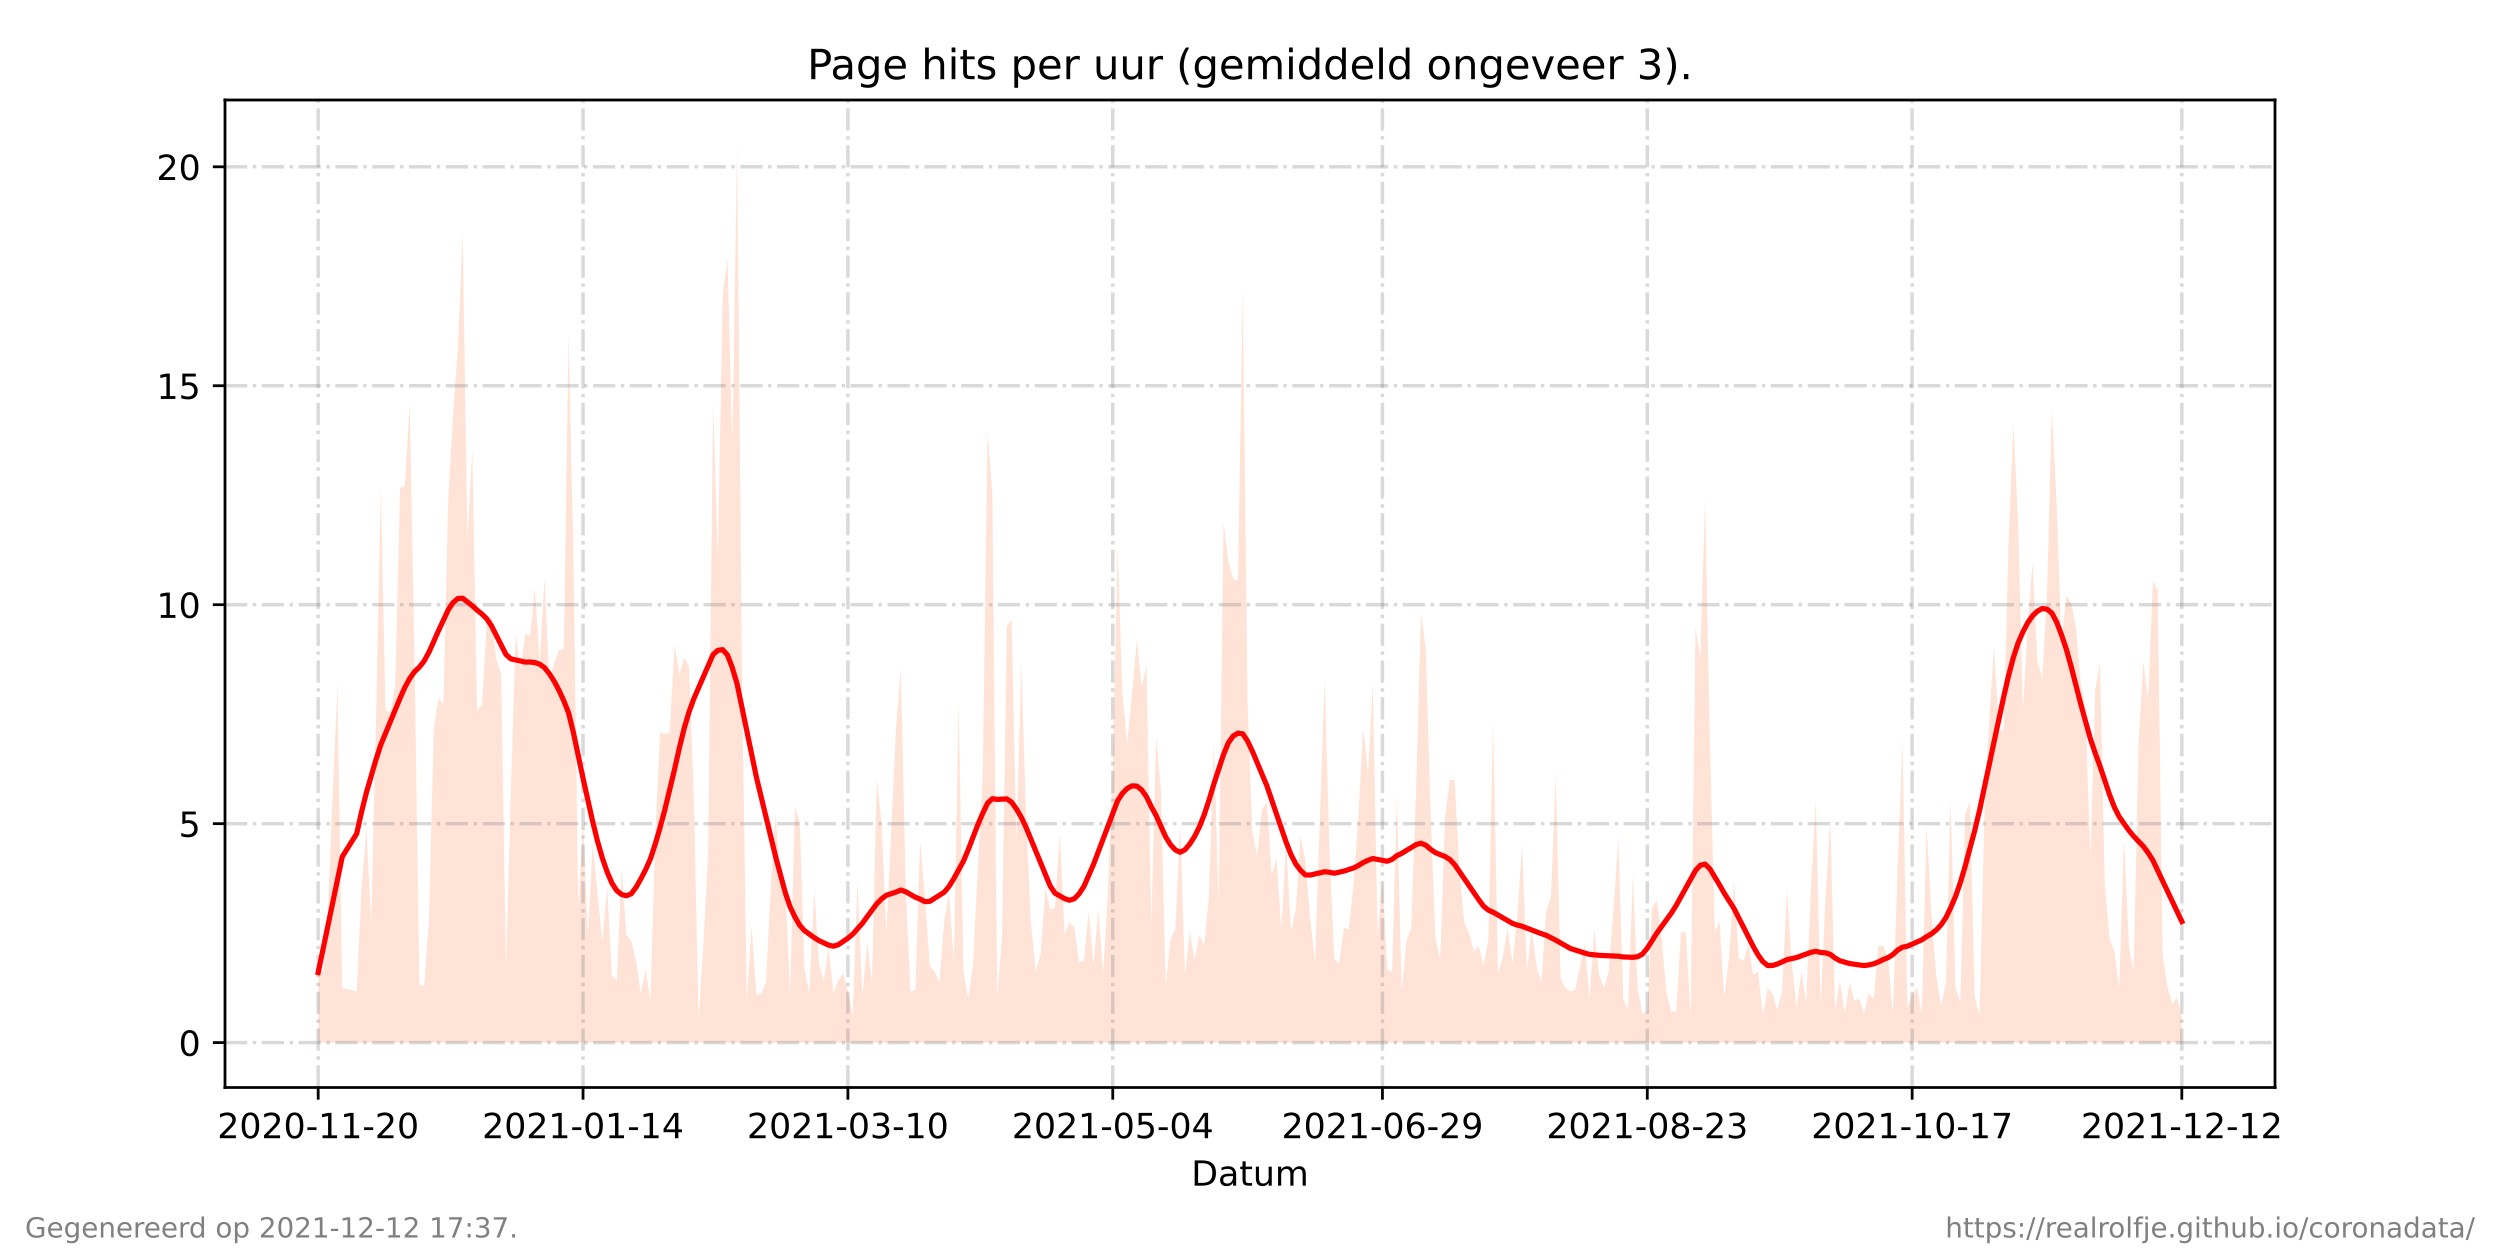 <?xml version="1.0" encoding="utf-8" standalone="no"?>
<!DOCTYPE svg PUBLIC "-//W3C//DTD SVG 1.1//EN"
  "http://www.w3.org/Graphics/SVG/1.1/DTD/svg11.dtd">
<!-- Created with matplotlib (https://matplotlib.org/) -->
<svg height="360pt" version="1.1" viewBox="0 0 720 360" width="720pt" xmlns="http://www.w3.org/2000/svg" xmlns:xlink="http://www.w3.org/1999/xlink">
 <defs>
  <style type="text/css">*{stroke-linecap:butt;stroke-linejoin:round;}</style>
 </defs>
 <g id="figure_1">
  <g id="patch_1">
   <path d="M 0 360 
L 720 360 
L 720 0 
L 0 0 
z
" style="fill:#ffffff;"/>
  </g>
  <g id="axes_1">
   <g id="patch_2">
    <path d="M 64.8 313.2 
L 655.2 313.2 
L 655.2 28.8 
L 64.8 28.8 
z
" style="fill:#ffffff;"/>
   </g>
   <g id="PolyCollection_1">
    <path clip-path="url(#p8134509cdd)" d="M 91.636 300.273 
L 91.636 300.273 
L 93.023 300.273 
L 94.41 300.273 
L 95.797 300.273 
L 97.184 300.273 
L 98.571 300.273 
L 102.732 300.273 
L 104.118 300.273 
L 105.505 300.273 
L 106.892 300.273 
L 108.279 300.273 
L 109.666 300.273 
L 111.053 300.273 
L 112.44 300.273 
L 113.827 300.273 
L 115.214 300.273 
L 116.6 300.273 
L 117.987 300.273 
L 119.374 300.273 
L 120.761 300.273 
L 122.148 300.273 
L 123.535 300.273 
L 124.922 300.273 
L 126.309 300.273 
L 127.696 300.273 
L 129.082 300.273 
L 130.469 300.273 
L 131.856 300.273 
L 133.243 300.273 
L 134.63 300.273 
L 136.017 300.273 
L 137.404 300.273 
L 138.791 300.273 
L 140.178 300.273 
L 141.564 300.273 
L 142.951 300.273 
L 144.338 300.273 
L 145.725 300.273 
L 147.112 300.273 
L 148.499 300.273 
L 149.886 300.273 
L 151.273 300.273 
L 152.66 300.273 
L 154.047 300.273 
L 155.433 300.273 
L 156.82 300.273 
L 158.207 300.273 
L 159.594 300.273 
L 160.981 300.273 
L 162.368 300.273 
L 163.755 300.273 
L 165.142 300.273 
L 166.529 300.273 
L 167.915 300.273 
L 169.302 300.273 
L 170.689 300.273 
L 172.076 300.273 
L 173.463 300.273 
L 174.85 300.273 
L 176.237 300.273 
L 177.624 300.273 
L 179.011 300.273 
L 180.397 300.273 
L 181.784 300.273 
L 183.171 300.273 
L 184.558 300.273 
L 185.945 300.273 
L 187.332 300.273 
L 188.719 300.273 
L 190.106 300.273 
L 191.493 300.273 
L 192.879 300.273 
L 194.266 300.273 
L 195.653 300.273 
L 197.04 300.273 
L 198.427 300.273 
L 199.814 300.273 
L 201.201 300.273 
L 202.588 300.273 
L 203.975 300.273 
L 205.362 300.273 
L 206.748 300.273 
L 208.135 300.273 
L 209.522 300.273 
L 210.909 300.273 
L 212.296 300.273 
L 213.683 300.273 
L 215.07 300.273 
L 216.457 300.273 
L 217.844 300.273 
L 219.23 300.273 
L 220.617 300.273 
L 222.004 300.273 
L 223.391 300.273 
L 224.778 300.273 
L 226.165 300.273 
L 227.552 300.273 
L 228.939 300.273 
L 230.326 300.273 
L 231.712 300.273 
L 233.099 300.273 
L 234.486 300.273 
L 235.873 300.273 
L 237.26 300.273 
L 238.647 300.273 
L 240.034 300.273 
L 241.421 300.273 
L 242.808 300.273 
L 244.195 300.273 
L 245.581 300.273 
L 246.968 300.273 
L 248.355 300.273 
L 249.742 300.273 
L 251.129 300.273 
L 252.516 300.273 
L 253.903 300.273 
L 255.29 300.273 
L 258.063 300.273 
L 259.45 300.273 
L 260.837 300.273 
L 262.224 300.273 
L 263.611 300.273 
L 264.998 300.273 
L 266.385 300.273 
L 267.772 300.273 
L 269.159 300.273 
L 270.545 300.273 
L 271.932 300.273 
L 273.319 300.273 
L 274.706 300.273 
L 276.093 300.273 
L 277.48 300.273 
L 278.867 300.273 
L 280.254 300.273 
L 281.641 300.273 
L 283.027 300.273 
L 284.414 300.273 
L 285.801 300.273 
L 287.188 300.273 
L 288.575 300.273 
L 289.962 300.273 
L 291.349 300.273 
L 292.736 300.273 
L 294.123 300.273 
L 295.51 300.273 
L 296.896 300.273 
L 298.283 300.273 
L 299.67 300.273 
L 301.057 300.273 
L 302.444 300.273 
L 303.831 300.273 
L 305.218 300.273 
L 306.605 300.273 
L 307.992 300.273 
L 309.378 300.273 
L 310.765 300.273 
L 312.152 300.273 
L 313.539 300.273 
L 314.926 300.273 
L 316.313 300.273 
L 317.7 300.273 
L 319.087 300.273 
L 320.474 300.273 
L 321.86 300.273 
L 323.247 300.273 
L 324.634 300.273 
L 326.021 300.273 
L 327.408 300.273 
L 328.795 300.273 
L 330.182 300.273 
L 331.569 300.273 
L 332.956 300.273 
L 334.342 300.273 
L 335.729 300.273 
L 337.116 300.273 
L 338.503 300.273 
L 339.89 300.273 
L 341.277 300.273 
L 342.664 300.273 
L 344.051 300.273 
L 345.438 300.273 
L 346.825 300.273 
L 348.211 300.273 
L 349.598 300.273 
L 350.985 300.273 
L 352.372 300.273 
L 353.759 300.273 
L 355.146 300.273 
L 356.533 300.273 
L 357.92 300.273 
L 359.307 300.273 
L 360.693 300.273 
L 362.08 300.273 
L 363.467 300.273 
L 364.854 300.273 
L 366.241 300.273 
L 367.628 300.273 
L 369.015 300.273 
L 370.402 300.273 
L 371.789 300.273 
L 373.175 300.273 
L 374.562 300.273 
L 375.949 300.273 
L 377.336 300.273 
L 378.723 300.273 
L 381.497 300.273 
L 382.884 300.273 
L 384.271 300.273 
L 385.658 300.273 
L 387.044 300.273 
L 388.431 300.273 
L 389.818 300.273 
L 391.205 300.273 
L 392.592 300.273 
L 393.979 300.273 
L 395.366 300.273 
L 396.753 300.273 
L 398.14 300.273 
L 399.526 300.273 
L 400.913 300.273 
L 402.3 300.273 
L 403.687 300.273 
L 405.074 300.273 
L 406.461 300.273 
L 407.848 300.273 
L 409.235 300.273 
L 410.622 300.273 
L 412.008 300.273 
L 413.395 300.273 
L 414.782 300.273 
L 416.169 300.273 
L 417.556 300.273 
L 418.943 300.273 
L 420.33 300.273 
L 421.717 300.273 
L 423.104 300.273 
L 424.49 300.273 
L 425.877 300.273 
L 427.264 300.273 
L 428.651 300.273 
L 430.038 300.273 
L 431.425 300.273 
L 432.812 300.273 
L 434.199 300.273 
L 435.586 300.273 
L 436.973 300.273 
L 438.359 300.273 
L 439.746 300.273 
L 441.133 300.273 
L 442.52 300.273 
L 443.907 300.273 
L 445.294 300.273 
L 446.681 300.273 
L 448.068 300.273 
L 449.455 300.273 
L 450.841 300.273 
L 452.228 300.273 
L 453.615 300.273 
L 455.002 300.273 
L 456.389 300.273 
L 457.776 300.273 
L 459.163 300.273 
L 460.55 300.273 
L 461.937 300.273 
L 463.323 300.273 
L 464.71 300.273 
L 466.097 300.273 
L 467.484 300.273 
L 468.871 300.273 
L 470.258 300.273 
L 471.645 300.273 
L 473.032 300.273 
L 474.419 300.273 
L 475.805 300.273 
L 477.192 300.273 
L 478.579 300.273 
L 479.966 300.273 
L 481.353 300.273 
L 482.74 300.273 
L 484.127 300.273 
L 485.514 300.273 
L 486.901 300.273 
L 488.288 300.273 
L 489.674 300.273 
L 491.061 300.273 
L 492.448 300.273 
L 493.835 300.273 
L 495.222 300.273 
L 496.609 300.273 
L 497.996 300.273 
L 499.383 300.273 
L 500.77 300.273 
L 502.156 300.273 
L 503.543 300.273 
L 504.93 300.273 
L 506.317 300.273 
L 507.704 300.273 
L 509.091 300.273 
L 510.478 300.273 
L 511.865 300.273 
L 513.252 300.273 
L 514.638 300.273 
L 516.025 300.273 
L 517.412 300.273 
L 518.799 300.273 
L 520.186 300.273 
L 521.573 300.273 
L 522.96 300.273 
L 524.347 300.273 
L 525.734 300.273 
L 527.121 300.273 
L 528.507 300.273 
L 529.894 300.273 
L 531.281 300.273 
L 532.668 300.273 
L 534.055 300.273 
L 535.442 300.273 
L 536.829 300.273 
L 538.216 300.273 
L 539.603 300.273 
L 540.989 300.273 
L 542.376 300.273 
L 543.763 300.273 
L 545.15 300.273 
L 546.537 300.273 
L 547.924 300.273 
L 549.311 300.273 
L 550.698 300.273 
L 552.085 300.273 
L 553.471 300.273 
L 554.858 300.273 
L 556.245 300.273 
L 557.632 300.273 
L 559.019 300.273 
L 560.406 300.273 
L 561.793 300.273 
L 563.18 300.273 
L 564.567 300.273 
L 565.953 300.273 
L 567.34 300.273 
L 568.727 300.273 
L 570.114 300.273 
L 571.501 300.273 
L 572.888 300.273 
L 574.275 300.273 
L 575.662 300.273 
L 577.049 300.273 
L 578.436 300.273 
L 579.822 300.273 
L 581.209 300.273 
L 582.596 300.273 
L 583.983 300.273 
L 585.37 300.273 
L 586.757 300.273 
L 588.144 300.273 
L 589.531 300.273 
L 590.918 300.273 
L 592.304 300.273 
L 593.691 300.273 
L 595.078 300.273 
L 596.465 300.273 
L 597.852 300.273 
L 599.239 300.273 
L 600.626 300.273 
L 602.013 300.273 
L 603.4 300.273 
L 604.786 300.273 
L 606.173 300.273 
L 607.56 300.273 
L 608.947 300.273 
L 610.334 300.273 
L 611.721 300.273 
L 613.108 300.273 
L 614.495 300.273 
L 615.882 300.273 
L 617.268 300.273 
L 618.655 300.273 
L 620.042 300.273 
L 621.429 300.273 
L 622.816 300.273 
L 624.203 300.273 
L 625.59 300.273 
L 626.977 300.273 
L 628.364 300.273 
L 628.364 300.273 
L 628.364 292.916 
L 626.977 287.135 
L 625.59 289.237 
L 624.203 283.982 
L 622.816 274.523 
L 621.429 169.949 
L 620.042 167.322 
L 618.655 201.479 
L 617.268 190.443 
L 615.882 214.616 
L 614.495 279.778 
L 613.108 272.421 
L 611.721 241.417 
L 610.334 284.508 
L 608.947 273.998 
L 607.56 270.319 
L 606.173 254.554 
L 604.786 190.969 
L 603.4 198.851 
L 602.013 247.197 
L 600.626 204.632 
L 599.239 196.749 
L 597.852 180.459 
L 596.465 173.627 
L 595.078 171.525 
L 593.691 185.714 
L 592.304 144.725 
L 590.918 117.925 
L 589.531 171.525 
L 588.144 195.173 
L 586.757 190.443 
L 585.37 162.067 
L 583.983 179.933 
L 582.596 204.632 
L 581.209 149.455 
L 579.822 122.129 
L 578.436 157.337 
L 577.049 209.887 
L 575.662 210.938 
L 574.275 186.239 
L 572.888 207.259 
L 571.501 235.111 
L 570.114 292.39 
L 568.727 287.135 
L 567.34 230.907 
L 565.953 234.585 
L 564.567 288.712 
L 563.18 284.508 
L 561.793 229.856 
L 560.406 282.931 
L 559.019 289.763 
L 557.632 280.829 
L 556.245 262.962 
L 554.858 237.738 
L 553.471 291.865 
L 552.085 284.508 
L 550.698 286.61 
L 549.311 290.288 
L 547.924 213.565 
L 546.537 249.299 
L 545.15 292.39 
L 543.763 276.1 
L 542.376 272.421 
L 540.989 272.421 
L 539.603 287.661 
L 538.216 286.084 
L 536.829 291.865 
L 535.442 287.661 
L 534.055 288.186 
L 532.668 282.931 
L 531.281 291.865 
L 529.894 282.406 
L 528.507 290.814 
L 527.121 235.636 
L 525.734 258.758 
L 524.347 289.763 
L 522.96 230.381 
L 521.573 255.08 
L 520.186 288.712 
L 518.799 279.778 
L 517.412 290.288 
L 516.025 277.151 
L 514.638 256.131 
L 513.252 285.559 
L 511.865 290.814 
L 510.478 286.084 
L 509.091 284.508 
L 507.704 292.39 
L 506.317 279.778 
L 504.93 280.829 
L 503.543 271.896 
L 502.156 276.625 
L 500.77 276.1 
L 499.383 253.503 
L 497.996 275.574 
L 496.609 287.135 
L 495.222 265.59 
L 493.835 268.217 
L 492.448 213.04 
L 491.061 143.674 
L 489.674 189.392 
L 488.288 180.459 
L 486.901 292.916 
L 485.514 268.743 
L 484.127 268.217 
L 482.74 291.339 
L 481.353 291.339 
L 479.966 286.084 
L 478.579 270.319 
L 477.192 259.284 
L 475.805 261.386 
L 474.419 291.339 
L 473.032 291.865 
L 471.645 285.033 
L 470.258 251.927 
L 468.871 290.814 
L 467.484 287.661 
L 466.097 241.417 
L 464.71 261.386 
L 463.323 279.778 
L 461.937 284.508 
L 460.55 280.829 
L 459.163 267.692 
L 457.776 287.661 
L 456.389 271.896 
L 455.002 278.727 
L 453.615 285.033 
L 452.228 285.559 
L 450.841 284.508 
L 449.455 281.88 
L 448.068 222.499 
L 446.681 258.233 
L 445.294 262.437 
L 443.907 282.931 
L 442.52 278.202 
L 441.133 267.692 
L 439.746 279.778 
L 438.359 242.993 
L 436.973 264.013 
L 435.586 277.676 
L 434.199 267.166 
L 432.812 275.574 
L 431.425 280.304 
L 430.038 207.785 
L 428.651 270.319 
L 427.264 278.202 
L 425.877 272.421 
L 424.49 273.998 
L 423.104 268.743 
L 421.717 265.59 
L 420.33 250.876 
L 418.943 224.601 
L 417.556 224.601 
L 416.169 235.111 
L 414.782 276.1 
L 413.395 270.319 
L 412.008 234.06 
L 410.622 186.765 
L 409.235 176.78 
L 407.848 226.703 
L 406.461 267.166 
L 405.074 270.845 
L 403.687 285.559 
L 402.3 229.33 
L 400.913 279.778 
L 399.526 279.253 
L 398.14 252.978 
L 396.753 269.794 
L 395.366 196.749 
L 393.979 222.499 
L 392.592 209.361 
L 391.205 235.636 
L 389.818 254.554 
L 388.431 267.692 
L 387.044 267.166 
L 385.658 277.676 
L 384.271 276.1 
L 382.884 244.044 
L 381.497 195.173 
L 378.723 277.151 
L 377.336 264.539 
L 375.949 247.723 
L 374.562 240.891 
L 373.175 261.911 
L 371.789 268.217 
L 370.402 242.468 
L 369.015 268.217 
L 367.628 247.197 
L 366.241 251.927 
L 364.854 230.907 
L 363.467 233.009 
L 362.08 246.672 
L 360.693 239.84 
L 359.307 203.055 
L 357.92 83.242 
L 356.533 167.322 
L 355.146 166.796 
L 353.759 161.541 
L 352.372 150.506 
L 350.985 260.86 
L 349.598 213.565 
L 348.211 257.182 
L 346.825 272.421 
L 345.438 269.268 
L 344.051 276.625 
L 342.664 268.217 
L 341.277 280.829 
L 339.89 237.213 
L 338.503 267.692 
L 337.116 270.319 
L 335.729 283.982 
L 334.342 227.228 
L 332.956 211.989 
L 331.569 266.641 
L 330.182 191.494 
L 328.795 197.8 
L 327.408 184.137 
L 326.021 199.902 
L 324.634 214.091 
L 323.247 199.377 
L 321.86 157.337 
L 320.474 220.397 
L 319.087 256.656 
L 317.7 280.304 
L 316.313 261.911 
L 314.926 277.676 
L 313.539 262.437 
L 312.152 276.625 
L 310.765 277.151 
L 309.378 267.166 
L 307.992 265.59 
L 306.605 269.268 
L 305.218 239.84 
L 303.831 261.386 
L 302.444 261.911 
L 301.057 255.605 
L 299.67 275.049 
L 298.283 279.778 
L 296.896 265.59 
L 295.51 235.111 
L 294.123 190.969 
L 292.736 242.993 
L 291.349 178.357 
L 289.962 180.459 
L 288.575 269.794 
L 287.188 287.135 
L 285.801 142.098 
L 284.414 124.231 
L 283.027 223.024 
L 281.641 249.299 
L 280.254 277.676 
L 278.867 287.661 
L 277.48 279.778 
L 276.093 202.53 
L 274.706 277.151 
L 273.319 257.182 
L 271.932 265.064 
L 270.545 282.931 
L 269.159 279.778 
L 267.772 278.202 
L 266.385 258.758 
L 264.998 241.942 
L 263.611 285.033 
L 262.224 285.559 
L 260.837 255.605 
L 259.45 192.545 
L 258.063 209.361 
L 255.29 268.743 
L 253.903 237.213 
L 252.516 224.075 
L 251.129 282.931 
L 249.742 271.37 
L 248.355 287.135 
L 246.968 253.503 
L 245.581 292.39 
L 244.195 285.559 
L 242.808 280.304 
L 241.421 282.406 
L 240.034 286.084 
L 238.647 272.421 
L 237.26 282.406 
L 235.873 277.676 
L 234.486 256.131 
L 233.099 286.084 
L 231.712 279.253 
L 230.326 236.687 
L 228.939 232.483 
L 227.552 286.61 
L 226.165 255.605 
L 224.778 254.029 
L 223.391 234.585 
L 222.004 255.08 
L 220.617 282.931 
L 219.23 286.084 
L 217.844 286.61 
L 216.457 266.641 
L 215.07 288.186 
L 213.683 194.122 
L 212.296 41.727 
L 210.909 128.435 
L 209.522 74.308 
L 208.135 84.818 
L 206.748 160.49 
L 205.362 115.823 
L 203.975 244.044 
L 202.588 271.896 
L 201.201 293.441 
L 199.814 229.33 
L 198.427 192.02 
L 197.04 189.392 
L 195.653 194.122 
L 194.266 185.714 
L 192.879 210.938 
L 191.493 211.463 
L 190.106 210.938 
L 188.719 240.891 
L 187.332 288.186 
L 185.945 279.253 
L 184.558 286.084 
L 183.171 276.625 
L 181.784 270.845 
L 180.397 269.268 
L 179.011 250.35 
L 177.624 282.406 
L 176.237 280.829 
L 174.85 255.08 
L 173.463 271.37 
L 172.076 257.182 
L 170.689 242.993 
L 169.302 269.794 
L 167.915 236.162 
L 166.529 261.911 
L 165.142 159.439 
L 163.755 96.379 
L 162.368 186.765 
L 160.981 187.29 
L 159.594 190.969 
L 158.207 196.224 
L 156.82 166.271 
L 155.433 190.969 
L 154.047 169.424 
L 152.66 183.086 
L 151.273 182.561 
L 149.886 192.545 
L 148.499 182.561 
L 147.112 228.805 
L 145.725 278.202 
L 144.338 194.122 
L 142.951 189.918 
L 141.564 177.831 
L 140.178 179.408 
L 138.791 203.055 
L 137.404 204.632 
L 136.017 128.96 
L 134.63 155.235 
L 133.243 66.951 
L 131.856 100.583 
L 130.469 119.501 
L 129.082 143.674 
L 127.696 203.055 
L 126.309 200.953 
L 124.922 209.887 
L 123.535 265.064 
L 122.148 283.982 
L 120.761 283.457 
L 119.374 188.867 
L 117.987 115.823 
L 116.6 139.996 
L 115.214 140.521 
L 113.827 197.275 
L 112.44 205.157 
L 111.053 204.632 
L 109.666 140.521 
L 108.279 208.31 
L 106.892 265.59 
L 105.505 238.264 
L 104.118 255.605 
L 102.732 285.559 
L 98.571 284.508 
L 97.184 197.275 
L 95.797 228.805 
L 94.41 262.962 
L 93.023 280.304 
L 91.636 275.049 
z
" style="fill:#ffa07a;fill-opacity:0.3;"/>
   </g>
   <g id="matplotlib.axis_1">
    <g id="xtick_1">
     <g id="line2d_1">
      <path clip-path="url(#p8134509cdd)" d="M 91.636 313.2 
L 91.636 28.8 
" style="fill:none;stroke:#808080;stroke-dasharray:6.4,1.6,1,1.6;stroke-dashoffset:0;stroke-opacity:0.3;"/>
     </g>
     <g id="line2d_2">
      <defs>
       <path d="M 0 0 
L 0 3.5 
" id="mcf3289905f" style="stroke:#000000;stroke-width:0.8;"/>
      </defs>
      <g>
       <use style="stroke:#000000;stroke-width:0.8;" x="91.636" xlink:href="#mcf3289905f" y="313.2"/>
      </g>
     </g>
     <g id="text_1">
      <!-- 2020-11-20 -->
      <g transform="translate(62.579 327.798)scale(0.1 -0.1)">
       <defs>
        <path d="M 19.188 8.297 
L 53.609 8.297 
L 53.609 0 
L 7.328 0 
L 7.328 8.297 
Q 12.938 14.109 22.625 23.891 
Q 32.328 33.688 34.812 36.531 
Q 39.547 41.844 41.422 45.531 
Q 43.312 49.219 43.312 52.781 
Q 43.312 58.594 39.234 62.25 
Q 35.156 65.922 28.609 65.922 
Q 23.969 65.922 18.812 64.312 
Q 13.672 62.703 7.812 59.422 
L 7.812 69.391 
Q 13.766 71.781 18.938 73 
Q 24.125 74.219 28.422 74.219 
Q 39.75 74.219 46.484 68.547 
Q 53.219 62.891 53.219 53.422 
Q 53.219 48.922 51.531 44.891 
Q 49.859 40.875 45.406 35.406 
Q 44.188 33.984 37.641 27.219 
Q 31.109 20.453 19.188 8.297 
z
" id="DejaVuSans-50"/>
        <path d="M 31.781 66.406 
Q 24.172 66.406 20.328 58.906 
Q 16.5 51.422 16.5 36.375 
Q 16.5 21.391 20.328 13.891 
Q 24.172 6.391 31.781 6.391 
Q 39.453 6.391 43.281 13.891 
Q 47.125 21.391 47.125 36.375 
Q 47.125 51.422 43.281 58.906 
Q 39.453 66.406 31.781 66.406 
z
M 31.781 74.219 
Q 44.047 74.219 50.516 64.516 
Q 56.984 54.828 56.984 36.375 
Q 56.984 17.969 50.516 8.266 
Q 44.047 -1.422 31.781 -1.422 
Q 19.531 -1.422 13.062 8.266 
Q 6.594 17.969 6.594 36.375 
Q 6.594 54.828 13.062 64.516 
Q 19.531 74.219 31.781 74.219 
z
" id="DejaVuSans-48"/>
        <path d="M 4.891 31.391 
L 31.203 31.391 
L 31.203 23.391 
L 4.891 23.391 
z
" id="DejaVuSans-45"/>
        <path d="M 12.406 8.297 
L 28.516 8.297 
L 28.516 63.922 
L 10.984 60.406 
L 10.984 69.391 
L 28.422 72.906 
L 38.281 72.906 
L 38.281 8.297 
L 54.391 8.297 
L 54.391 0 
L 12.406 0 
z
" id="DejaVuSans-49"/>
       </defs>
       <use xlink:href="#DejaVuSans-50"/>
       <use x="63.623" xlink:href="#DejaVuSans-48"/>
       <use x="127.246" xlink:href="#DejaVuSans-50"/>
       <use x="190.869" xlink:href="#DejaVuSans-48"/>
       <use x="254.492" xlink:href="#DejaVuSans-45"/>
       <use x="290.576" xlink:href="#DejaVuSans-49"/>
       <use x="354.199" xlink:href="#DejaVuSans-49"/>
       <use x="417.822" xlink:href="#DejaVuSans-45"/>
       <use x="453.906" xlink:href="#DejaVuSans-50"/>
       <use x="517.529" xlink:href="#DejaVuSans-48"/>
      </g>
     </g>
    </g>
    <g id="xtick_2">
     <g id="line2d_3">
      <path clip-path="url(#p8134509cdd)" d="M 167.915 313.2 
L 167.915 28.8 
" style="fill:none;stroke:#808080;stroke-dasharray:6.4,1.6,1,1.6;stroke-dashoffset:0;stroke-opacity:0.3;"/>
     </g>
     <g id="line2d_4">
      <g>
       <use style="stroke:#000000;stroke-width:0.8;" x="167.915" xlink:href="#mcf3289905f" y="313.2"/>
      </g>
     </g>
     <g id="text_2">
      <!-- 2021-01-14 -->
      <g transform="translate(138.858 327.798)scale(0.1 -0.1)">
       <defs>
        <path d="M 37.797 64.312 
L 12.891 25.391 
L 37.797 25.391 
z
M 35.203 72.906 
L 47.609 72.906 
L 47.609 25.391 
L 58.016 25.391 
L 58.016 17.188 
L 47.609 17.188 
L 47.609 0 
L 37.797 0 
L 37.797 17.188 
L 4.891 17.188 
L 4.891 26.703 
z
" id="DejaVuSans-52"/>
       </defs>
       <use xlink:href="#DejaVuSans-50"/>
       <use x="63.623" xlink:href="#DejaVuSans-48"/>
       <use x="127.246" xlink:href="#DejaVuSans-50"/>
       <use x="190.869" xlink:href="#DejaVuSans-49"/>
       <use x="254.492" xlink:href="#DejaVuSans-45"/>
       <use x="290.576" xlink:href="#DejaVuSans-48"/>
       <use x="354.199" xlink:href="#DejaVuSans-49"/>
       <use x="417.822" xlink:href="#DejaVuSans-45"/>
       <use x="453.906" xlink:href="#DejaVuSans-49"/>
       <use x="517.529" xlink:href="#DejaVuSans-52"/>
      </g>
     </g>
    </g>
    <g id="xtick_3">
     <g id="line2d_5">
      <path clip-path="url(#p8134509cdd)" d="M 244.195 313.2 
L 244.195 28.8 
" style="fill:none;stroke:#808080;stroke-dasharray:6.4,1.6,1,1.6;stroke-dashoffset:0;stroke-opacity:0.3;"/>
     </g>
     <g id="line2d_6">
      <g>
       <use style="stroke:#000000;stroke-width:0.8;" x="244.195" xlink:href="#mcf3289905f" y="313.2"/>
      </g>
     </g>
     <g id="text_3">
      <!-- 2021-03-10 -->
      <g transform="translate(215.137 327.798)scale(0.1 -0.1)">
       <defs>
        <path d="M 40.578 39.312 
Q 47.656 37.797 51.625 33 
Q 55.609 28.219 55.609 21.188 
Q 55.609 10.406 48.188 4.484 
Q 40.766 -1.422 27.094 -1.422 
Q 22.516 -1.422 17.656 -0.516 
Q 12.797 0.391 7.625 2.203 
L 7.625 11.719 
Q 11.719 9.328 16.594 8.109 
Q 21.484 6.891 26.812 6.891 
Q 36.078 6.891 40.938 10.547 
Q 45.797 14.203 45.797 21.188 
Q 45.797 27.641 41.281 31.266 
Q 36.766 34.906 28.719 34.906 
L 20.219 34.906 
L 20.219 43.016 
L 29.109 43.016 
Q 36.375 43.016 40.234 45.922 
Q 44.094 48.828 44.094 54.297 
Q 44.094 59.906 40.109 62.906 
Q 36.141 65.922 28.719 65.922 
Q 24.656 65.922 20.016 65.031 
Q 15.375 64.156 9.812 62.312 
L 9.812 71.094 
Q 15.438 72.656 20.344 73.438 
Q 25.25 74.219 29.594 74.219 
Q 40.828 74.219 47.359 69.109 
Q 53.906 64.016 53.906 55.328 
Q 53.906 49.266 50.438 45.094 
Q 46.969 40.922 40.578 39.312 
z
" id="DejaVuSans-51"/>
       </defs>
       <use xlink:href="#DejaVuSans-50"/>
       <use x="63.623" xlink:href="#DejaVuSans-48"/>
       <use x="127.246" xlink:href="#DejaVuSans-50"/>
       <use x="190.869" xlink:href="#DejaVuSans-49"/>
       <use x="254.492" xlink:href="#DejaVuSans-45"/>
       <use x="290.576" xlink:href="#DejaVuSans-48"/>
       <use x="354.199" xlink:href="#DejaVuSans-51"/>
       <use x="417.822" xlink:href="#DejaVuSans-45"/>
       <use x="453.906" xlink:href="#DejaVuSans-49"/>
       <use x="517.529" xlink:href="#DejaVuSans-48"/>
      </g>
     </g>
    </g>
    <g id="xtick_4">
     <g id="line2d_7">
      <path clip-path="url(#p8134509cdd)" d="M 320.474 313.2 
L 320.474 28.8 
" style="fill:none;stroke:#808080;stroke-dasharray:6.4,1.6,1,1.6;stroke-dashoffset:0;stroke-opacity:0.3;"/>
     </g>
     <g id="line2d_8">
      <g>
       <use style="stroke:#000000;stroke-width:0.8;" x="320.474" xlink:href="#mcf3289905f" y="313.2"/>
      </g>
     </g>
     <g id="text_4">
      <!-- 2021-05-04 -->
      <g transform="translate(291.416 327.798)scale(0.1 -0.1)">
       <defs>
        <path d="M 10.797 72.906 
L 49.516 72.906 
L 49.516 64.594 
L 19.828 64.594 
L 19.828 46.734 
Q 21.969 47.469 24.109 47.828 
Q 26.266 48.188 28.422 48.188 
Q 40.625 48.188 47.75 41.5 
Q 54.891 34.812 54.891 23.391 
Q 54.891 11.625 47.562 5.094 
Q 40.234 -1.422 26.906 -1.422 
Q 22.312 -1.422 17.547 -0.641 
Q 12.797 0.141 7.719 1.703 
L 7.719 11.625 
Q 12.109 9.234 16.797 8.062 
Q 21.484 6.891 26.703 6.891 
Q 35.156 6.891 40.078 11.328 
Q 45.016 15.766 45.016 23.391 
Q 45.016 31 40.078 35.438 
Q 35.156 39.891 26.703 39.891 
Q 22.75 39.891 18.812 39.016 
Q 14.891 38.141 10.797 36.281 
z
" id="DejaVuSans-53"/>
       </defs>
       <use xlink:href="#DejaVuSans-50"/>
       <use x="63.623" xlink:href="#DejaVuSans-48"/>
       <use x="127.246" xlink:href="#DejaVuSans-50"/>
       <use x="190.869" xlink:href="#DejaVuSans-49"/>
       <use x="254.492" xlink:href="#DejaVuSans-45"/>
       <use x="290.576" xlink:href="#DejaVuSans-48"/>
       <use x="354.199" xlink:href="#DejaVuSans-53"/>
       <use x="417.822" xlink:href="#DejaVuSans-45"/>
       <use x="453.906" xlink:href="#DejaVuSans-48"/>
       <use x="517.529" xlink:href="#DejaVuSans-52"/>
      </g>
     </g>
    </g>
    <g id="xtick_5">
     <g id="line2d_9">
      <path clip-path="url(#p8134509cdd)" d="M 398.14 313.2 
L 398.14 28.8 
" style="fill:none;stroke:#808080;stroke-dasharray:6.4,1.6,1,1.6;stroke-dashoffset:0;stroke-opacity:0.3;"/>
     </g>
     <g id="line2d_10">
      <g>
       <use style="stroke:#000000;stroke-width:0.8;" x="398.14" xlink:href="#mcf3289905f" y="313.2"/>
      </g>
     </g>
     <g id="text_5">
      <!-- 2021-06-29 -->
      <g transform="translate(369.082 327.798)scale(0.1 -0.1)">
       <defs>
        <path d="M 33.016 40.375 
Q 26.375 40.375 22.484 35.828 
Q 18.609 31.297 18.609 23.391 
Q 18.609 15.531 22.484 10.953 
Q 26.375 6.391 33.016 6.391 
Q 39.656 6.391 43.531 10.953 
Q 47.406 15.531 47.406 23.391 
Q 47.406 31.297 43.531 35.828 
Q 39.656 40.375 33.016 40.375 
z
M 52.594 71.297 
L 52.594 62.312 
Q 48.875 64.062 45.094 64.984 
Q 41.312 65.922 37.594 65.922 
Q 27.828 65.922 22.672 59.328 
Q 17.531 52.734 16.797 39.406 
Q 19.672 43.656 24.016 45.922 
Q 28.375 48.188 33.594 48.188 
Q 44.578 48.188 50.953 41.516 
Q 57.328 34.859 57.328 23.391 
Q 57.328 12.156 50.688 5.359 
Q 44.047 -1.422 33.016 -1.422 
Q 20.359 -1.422 13.672 8.266 
Q 6.984 17.969 6.984 36.375 
Q 6.984 53.656 15.188 63.938 
Q 23.391 74.219 37.203 74.219 
Q 40.922 74.219 44.703 73.484 
Q 48.484 72.75 52.594 71.297 
z
" id="DejaVuSans-54"/>
        <path d="M 10.984 1.516 
L 10.984 10.5 
Q 14.703 8.734 18.5 7.812 
Q 22.312 6.891 25.984 6.891 
Q 35.75 6.891 40.891 13.453 
Q 46.047 20.016 46.781 33.406 
Q 43.953 29.203 39.594 26.953 
Q 35.25 24.703 29.984 24.703 
Q 19.047 24.703 12.672 31.312 
Q 6.297 37.938 6.297 49.422 
Q 6.297 60.641 12.938 67.422 
Q 19.578 74.219 30.609 74.219 
Q 43.266 74.219 49.922 64.516 
Q 56.594 54.828 56.594 36.375 
Q 56.594 19.141 48.406 8.859 
Q 40.234 -1.422 26.422 -1.422 
Q 22.703 -1.422 18.891 -0.688 
Q 15.094 0.047 10.984 1.516 
z
M 30.609 32.422 
Q 37.25 32.422 41.125 36.953 
Q 45.016 41.5 45.016 49.422 
Q 45.016 57.281 41.125 61.844 
Q 37.25 66.406 30.609 66.406 
Q 23.969 66.406 20.094 61.844 
Q 16.219 57.281 16.219 49.422 
Q 16.219 41.5 20.094 36.953 
Q 23.969 32.422 30.609 32.422 
z
" id="DejaVuSans-57"/>
       </defs>
       <use xlink:href="#DejaVuSans-50"/>
       <use x="63.623" xlink:href="#DejaVuSans-48"/>
       <use x="127.246" xlink:href="#DejaVuSans-50"/>
       <use x="190.869" xlink:href="#DejaVuSans-49"/>
       <use x="254.492" xlink:href="#DejaVuSans-45"/>
       <use x="290.576" xlink:href="#DejaVuSans-48"/>
       <use x="354.199" xlink:href="#DejaVuSans-54"/>
       <use x="417.822" xlink:href="#DejaVuSans-45"/>
       <use x="453.906" xlink:href="#DejaVuSans-50"/>
       <use x="517.529" xlink:href="#DejaVuSans-57"/>
      </g>
     </g>
    </g>
    <g id="xtick_6">
     <g id="line2d_11">
      <path clip-path="url(#p8134509cdd)" d="M 474.419 313.2 
L 474.419 28.8 
" style="fill:none;stroke:#808080;stroke-dasharray:6.4,1.6,1,1.6;stroke-dashoffset:0;stroke-opacity:0.3;"/>
     </g>
     <g id="line2d_12">
      <g>
       <use style="stroke:#000000;stroke-width:0.8;" x="474.419" xlink:href="#mcf3289905f" y="313.2"/>
      </g>
     </g>
     <g id="text_6">
      <!-- 2021-08-23 -->
      <g transform="translate(445.361 327.798)scale(0.1 -0.1)">
       <defs>
        <path d="M 31.781 34.625 
Q 24.75 34.625 20.719 30.859 
Q 16.703 27.094 16.703 20.516 
Q 16.703 13.922 20.719 10.156 
Q 24.75 6.391 31.781 6.391 
Q 38.812 6.391 42.859 10.172 
Q 46.922 13.969 46.922 20.516 
Q 46.922 27.094 42.891 30.859 
Q 38.875 34.625 31.781 34.625 
z
M 21.922 38.812 
Q 15.578 40.375 12.031 44.719 
Q 8.5 49.078 8.5 55.328 
Q 8.5 64.062 14.719 69.141 
Q 20.953 74.219 31.781 74.219 
Q 42.672 74.219 48.875 69.141 
Q 55.078 64.062 55.078 55.328 
Q 55.078 49.078 51.531 44.719 
Q 48 40.375 41.703 38.812 
Q 48.828 37.156 52.797 32.312 
Q 56.781 27.484 56.781 20.516 
Q 56.781 9.906 50.312 4.234 
Q 43.844 -1.422 31.781 -1.422 
Q 19.734 -1.422 13.25 4.234 
Q 6.781 9.906 6.781 20.516 
Q 6.781 27.484 10.781 32.312 
Q 14.797 37.156 21.922 38.812 
z
M 18.312 54.391 
Q 18.312 48.734 21.844 45.562 
Q 25.391 42.391 31.781 42.391 
Q 38.141 42.391 41.719 45.562 
Q 45.312 48.734 45.312 54.391 
Q 45.312 60.062 41.719 63.234 
Q 38.141 66.406 31.781 66.406 
Q 25.391 66.406 21.844 63.234 
Q 18.312 60.062 18.312 54.391 
z
" id="DejaVuSans-56"/>
       </defs>
       <use xlink:href="#DejaVuSans-50"/>
       <use x="63.623" xlink:href="#DejaVuSans-48"/>
       <use x="127.246" xlink:href="#DejaVuSans-50"/>
       <use x="190.869" xlink:href="#DejaVuSans-49"/>
       <use x="254.492" xlink:href="#DejaVuSans-45"/>
       <use x="290.576" xlink:href="#DejaVuSans-48"/>
       <use x="354.199" xlink:href="#DejaVuSans-56"/>
       <use x="417.822" xlink:href="#DejaVuSans-45"/>
       <use x="453.906" xlink:href="#DejaVuSans-50"/>
       <use x="517.529" xlink:href="#DejaVuSans-51"/>
      </g>
     </g>
    </g>
    <g id="xtick_7">
     <g id="line2d_13">
      <path clip-path="url(#p8134509cdd)" d="M 550.698 313.2 
L 550.698 28.8 
" style="fill:none;stroke:#808080;stroke-dasharray:6.4,1.6,1,1.6;stroke-dashoffset:0;stroke-opacity:0.3;"/>
     </g>
     <g id="line2d_14">
      <g>
       <use style="stroke:#000000;stroke-width:0.8;" x="550.698" xlink:href="#mcf3289905f" y="313.2"/>
      </g>
     </g>
     <g id="text_7">
      <!-- 2021-10-17 -->
      <g transform="translate(521.64 327.798)scale(0.1 -0.1)">
       <defs>
        <path d="M 8.203 72.906 
L 55.078 72.906 
L 55.078 68.703 
L 28.609 0 
L 18.312 0 
L 43.219 64.594 
L 8.203 64.594 
z
" id="DejaVuSans-55"/>
       </defs>
       <use xlink:href="#DejaVuSans-50"/>
       <use x="63.623" xlink:href="#DejaVuSans-48"/>
       <use x="127.246" xlink:href="#DejaVuSans-50"/>
       <use x="190.869" xlink:href="#DejaVuSans-49"/>
       <use x="254.492" xlink:href="#DejaVuSans-45"/>
       <use x="290.576" xlink:href="#DejaVuSans-49"/>
       <use x="354.199" xlink:href="#DejaVuSans-48"/>
       <use x="417.822" xlink:href="#DejaVuSans-45"/>
       <use x="453.906" xlink:href="#DejaVuSans-49"/>
       <use x="517.529" xlink:href="#DejaVuSans-55"/>
      </g>
     </g>
    </g>
    <g id="xtick_8">
     <g id="line2d_15">
      <path clip-path="url(#p8134509cdd)" d="M 628.364 313.2 
L 628.364 28.8 
" style="fill:none;stroke:#808080;stroke-dasharray:6.4,1.6,1,1.6;stroke-dashoffset:0;stroke-opacity:0.3;"/>
     </g>
     <g id="line2d_16">
      <g>
       <use style="stroke:#000000;stroke-width:0.8;" x="628.364" xlink:href="#mcf3289905f" y="313.2"/>
      </g>
     </g>
     <g id="text_8">
      <!-- 2021-12-12 -->
      <g transform="translate(599.306 327.798)scale(0.1 -0.1)">
       <use xlink:href="#DejaVuSans-50"/>
       <use x="63.623" xlink:href="#DejaVuSans-48"/>
       <use x="127.246" xlink:href="#DejaVuSans-50"/>
       <use x="190.869" xlink:href="#DejaVuSans-49"/>
       <use x="254.492" xlink:href="#DejaVuSans-45"/>
       <use x="290.576" xlink:href="#DejaVuSans-49"/>
       <use x="354.199" xlink:href="#DejaVuSans-50"/>
       <use x="417.822" xlink:href="#DejaVuSans-45"/>
       <use x="453.906" xlink:href="#DejaVuSans-49"/>
       <use x="517.529" xlink:href="#DejaVuSans-50"/>
      </g>
     </g>
    </g>
    <g id="text_9">
     <!-- Datum -->
     <g transform="translate(343.087 341.477)scale(0.1 -0.1)">
      <defs>
       <path d="M 19.672 64.797 
L 19.672 8.109 
L 31.594 8.109 
Q 46.688 8.109 53.688 14.938 
Q 60.688 21.781 60.688 36.531 
Q 60.688 51.172 53.688 57.984 
Q 46.688 64.797 31.594 64.797 
z
M 9.812 72.906 
L 30.078 72.906 
Q 51.266 72.906 61.172 64.094 
Q 71.094 55.281 71.094 36.531 
Q 71.094 17.672 61.125 8.828 
Q 51.172 0 30.078 0 
L 9.812 0 
z
" id="DejaVuSans-68"/>
       <path d="M 34.281 27.484 
Q 23.391 27.484 19.188 25 
Q 14.984 22.516 14.984 16.5 
Q 14.984 11.719 18.141 8.906 
Q 21.297 6.109 26.703 6.109 
Q 34.188 6.109 38.703 11.406 
Q 43.219 16.703 43.219 25.484 
L 43.219 27.484 
z
M 52.203 31.203 
L 52.203 0 
L 43.219 0 
L 43.219 8.297 
Q 40.141 3.328 35.547 0.953 
Q 30.953 -1.422 24.312 -1.422 
Q 15.922 -1.422 10.953 3.297 
Q 6 8.016 6 15.922 
Q 6 25.141 12.172 29.828 
Q 18.359 34.516 30.609 34.516 
L 43.219 34.516 
L 43.219 35.406 
Q 43.219 41.609 39.141 45 
Q 35.062 48.391 27.688 48.391 
Q 23 48.391 18.547 47.266 
Q 14.109 46.141 10.016 43.891 
L 10.016 52.203 
Q 14.938 54.109 19.578 55.047 
Q 24.219 56 28.609 56 
Q 40.484 56 46.344 49.844 
Q 52.203 43.703 52.203 31.203 
z
" id="DejaVuSans-97"/>
       <path d="M 18.312 70.219 
L 18.312 54.688 
L 36.812 54.688 
L 36.812 47.703 
L 18.312 47.703 
L 18.312 18.016 
Q 18.312 11.328 20.141 9.422 
Q 21.969 7.516 27.594 7.516 
L 36.812 7.516 
L 36.812 0 
L 27.594 0 
Q 17.188 0 13.234 3.875 
Q 9.281 7.766 9.281 18.016 
L 9.281 47.703 
L 2.688 47.703 
L 2.688 54.688 
L 9.281 54.688 
L 9.281 70.219 
z
" id="DejaVuSans-116"/>
       <path d="M 8.5 21.578 
L 8.5 54.688 
L 17.484 54.688 
L 17.484 21.922 
Q 17.484 14.156 20.5 10.266 
Q 23.531 6.391 29.594 6.391 
Q 36.859 6.391 41.078 11.031 
Q 45.312 15.672 45.312 23.688 
L 45.312 54.688 
L 54.297 54.688 
L 54.297 0 
L 45.312 0 
L 45.312 8.406 
Q 42.047 3.422 37.719 1 
Q 33.406 -1.422 27.688 -1.422 
Q 18.266 -1.422 13.375 4.438 
Q 8.5 10.297 8.5 21.578 
z
M 31.109 56 
z
" id="DejaVuSans-117"/>
       <path d="M 52 44.188 
Q 55.375 50.25 60.062 53.125 
Q 64.75 56 71.094 56 
Q 79.641 56 84.281 50.016 
Q 88.922 44.047 88.922 33.016 
L 88.922 0 
L 79.891 0 
L 79.891 32.719 
Q 79.891 40.578 77.094 44.375 
Q 74.312 48.188 68.609 48.188 
Q 61.625 48.188 57.562 43.547 
Q 53.516 38.922 53.516 30.906 
L 53.516 0 
L 44.484 0 
L 44.484 32.719 
Q 44.484 40.625 41.703 44.406 
Q 38.922 48.188 33.109 48.188 
Q 26.219 48.188 22.156 43.531 
Q 18.109 38.875 18.109 30.906 
L 18.109 0 
L 9.078 0 
L 9.078 54.688 
L 18.109 54.688 
L 18.109 46.188 
Q 21.188 51.219 25.484 53.609 
Q 29.781 56 35.688 56 
Q 41.656 56 45.828 52.969 
Q 50 49.953 52 44.188 
z
" id="DejaVuSans-109"/>
      </defs>
      <use xlink:href="#DejaVuSans-68"/>
      <use x="77.002" xlink:href="#DejaVuSans-97"/>
      <use x="138.281" xlink:href="#DejaVuSans-116"/>
      <use x="177.49" xlink:href="#DejaVuSans-117"/>
      <use x="240.869" xlink:href="#DejaVuSans-109"/>
     </g>
    </g>
   </g>
   <g id="matplotlib.axis_2">
    <g id="ytick_1">
     <g id="line2d_17">
      <path clip-path="url(#p8134509cdd)" d="M 64.8 300.273 
L 655.2 300.273 
" style="fill:none;stroke:#808080;stroke-dasharray:6.4,1.6,1,1.6;stroke-dashoffset:0;stroke-opacity:0.3;"/>
     </g>
     <g id="line2d_18">
      <defs>
       <path d="M 0 0 
L -3.5 0 
" id="m3bcf03e876" style="stroke:#000000;stroke-width:0.8;"/>
      </defs>
      <g>
       <use style="stroke:#000000;stroke-width:0.8;" x="64.8" xlink:href="#m3bcf03e876" y="300.273"/>
      </g>
     </g>
     <g id="text_10">
      <!-- 0 -->
      <g transform="translate(51.438 304.072)scale(0.1 -0.1)">
       <use xlink:href="#DejaVuSans-48"/>
      </g>
     </g>
    </g>
    <g id="ytick_2">
     <g id="line2d_19">
      <path clip-path="url(#p8134509cdd)" d="M 64.8 237.213 
L 655.2 237.213 
" style="fill:none;stroke:#808080;stroke-dasharray:6.4,1.6,1,1.6;stroke-dashoffset:0;stroke-opacity:0.3;"/>
     </g>
     <g id="line2d_20">
      <g>
       <use style="stroke:#000000;stroke-width:0.8;" x="64.8" xlink:href="#m3bcf03e876" y="237.213"/>
      </g>
     </g>
     <g id="text_11">
      <!-- 5 -->
      <g transform="translate(51.438 241.012)scale(0.1 -0.1)">
       <use xlink:href="#DejaVuSans-53"/>
      </g>
     </g>
    </g>
    <g id="ytick_3">
     <g id="line2d_21">
      <path clip-path="url(#p8134509cdd)" d="M 64.8 174.153 
L 655.2 174.153 
" style="fill:none;stroke:#808080;stroke-dasharray:6.4,1.6,1,1.6;stroke-dashoffset:0;stroke-opacity:0.3;"/>
     </g>
     <g id="line2d_22">
      <g>
       <use style="stroke:#000000;stroke-width:0.8;" x="64.8" xlink:href="#m3bcf03e876" y="174.153"/>
      </g>
     </g>
     <g id="text_12">
      <!-- 10 -->
      <g transform="translate(45.075 177.952)scale(0.1 -0.1)">
       <use xlink:href="#DejaVuSans-49"/>
       <use x="63.623" xlink:href="#DejaVuSans-48"/>
      </g>
     </g>
    </g>
    <g id="ytick_4">
     <g id="line2d_23">
      <path clip-path="url(#p8134509cdd)" d="M 64.8 111.093 
L 655.2 111.093 
" style="fill:none;stroke:#808080;stroke-dasharray:6.4,1.6,1,1.6;stroke-dashoffset:0;stroke-opacity:0.3;"/>
     </g>
     <g id="line2d_24">
      <g>
       <use style="stroke:#000000;stroke-width:0.8;" x="64.8" xlink:href="#m3bcf03e876" y="111.093"/>
      </g>
     </g>
     <g id="text_13">
      <!-- 15 -->
      <g transform="translate(45.075 114.892)scale(0.1 -0.1)">
       <use xlink:href="#DejaVuSans-49"/>
       <use x="63.623" xlink:href="#DejaVuSans-53"/>
      </g>
     </g>
    </g>
    <g id="ytick_5">
     <g id="line2d_25">
      <path clip-path="url(#p8134509cdd)" d="M 64.8 48.033 
L 655.2 48.033 
" style="fill:none;stroke:#808080;stroke-dasharray:6.4,1.6,1,1.6;stroke-dashoffset:0;stroke-opacity:0.3;"/>
     </g>
     <g id="line2d_26">
      <g>
       <use style="stroke:#000000;stroke-width:0.8;" x="64.8" xlink:href="#m3bcf03e876" y="48.033"/>
      </g>
     </g>
     <g id="text_14">
      <!-- 20 -->
      <g transform="translate(45.075 51.832)scale(0.1 -0.1)">
       <use xlink:href="#DejaVuSans-50"/>
       <use x="63.623" xlink:href="#DejaVuSans-48"/>
      </g>
     </g>
    </g>
   </g>
   <g id="line2d_27">
    <path clip-path="url(#p8134509cdd)" d="M 91.636 280.091 
L 98.571 246.739 
L 102.732 240.069 
L 104.118 233.87 
L 105.505 228.336 
L 108.279 218.748 
L 109.666 214.492 
L 115.214 201.078 
L 116.6 197.94 
L 117.987 195.419 
L 119.374 193.457 
L 120.761 192.154 
L 122.148 190.387 
L 123.535 187.835 
L 126.309 181.591 
L 129.082 175.639 
L 130.469 173.565 
L 131.856 172.371 
L 133.243 172.294 
L 136.017 174.452 
L 137.404 175.729 
L 138.791 176.833 
L 140.178 178.195 
L 141.564 180.276 
L 145.725 188.5 
L 147.112 189.753 
L 151.273 190.677 
L 152.66 190.658 
L 154.047 190.829 
L 155.433 191.28 
L 156.82 192.287 
L 158.207 194.038 
L 159.594 196.19 
L 160.981 198.805 
L 162.368 201.809 
L 163.755 205.344 
L 165.142 210.988 
L 167.915 224.156 
L 170.689 236.585 
L 172.076 242.228 
L 173.463 247.079 
L 174.85 251.1 
L 176.237 254.334 
L 177.624 256.504 
L 179.011 257.611 
L 180.397 257.984 
L 181.784 257.412 
L 183.171 255.562 
L 184.558 253.118 
L 185.945 250.447 
L 187.332 247.312 
L 188.719 243.049 
L 190.106 238.323 
L 191.493 233.124 
L 194.266 221.585 
L 195.653 215.412 
L 197.04 209.763 
L 198.427 205.058 
L 199.814 201.252 
L 205.362 188.509 
L 206.748 187.29 
L 208.135 187.101 
L 209.522 188.668 
L 210.909 192.303 
L 212.296 197.042 
L 217.844 223.833 
L 223.391 246.784 
L 226.165 257.082 
L 227.552 261.199 
L 228.939 264.094 
L 230.326 266.498 
L 231.712 268.046 
L 234.486 270.036 
L 235.873 270.901 
L 238.647 272.197 
L 240.034 272.505 
L 241.421 272.076 
L 244.195 270.21 
L 245.581 269.035 
L 248.355 265.926 
L 251.129 262.117 
L 252.516 260.279 
L 253.903 258.873 
L 255.29 257.825 
L 258.063 256.908 
L 259.45 256.324 
L 260.837 256.809 
L 263.611 258.398 
L 264.998 258.945 
L 266.385 259.679 
L 267.772 259.585 
L 271.932 256.958 
L 273.319 255.285 
L 274.706 253.028 
L 277.48 247.981 
L 278.867 244.663 
L 281.641 237.446 
L 283.027 234.231 
L 284.414 231.32 
L 285.801 230.021 
L 287.188 230.232 
L 289.962 230.083 
L 291.349 231.05 
L 292.736 233.009 
L 294.123 235.372 
L 295.51 238.31 
L 302.444 255.158 
L 303.831 257.238 
L 306.605 258.796 
L 307.992 259.271 
L 309.378 258.855 
L 310.765 257.421 
L 312.152 255.316 
L 314.926 248.948 
L 321.86 230.633 
L 323.247 228.5 
L 324.634 227.088 
L 326.021 226.324 
L 327.408 226.401 
L 328.795 227.474 
L 330.182 229.458 
L 331.569 232.334 
L 332.956 234.871 
L 335.729 241.053 
L 337.116 243.273 
L 338.503 244.8 
L 339.89 245.453 
L 341.277 244.722 
L 342.664 243.049 
L 344.051 240.888 
L 345.438 238.096 
L 346.825 234.585 
L 348.211 230.388 
L 349.598 225.77 
L 352.372 217.315 
L 353.759 213.963 
L 355.146 211.967 
L 356.533 211.146 
L 357.92 211.355 
L 359.307 213.447 
L 360.693 216.364 
L 364.854 226.305 
L 369.015 238.503 
L 370.402 242.53 
L 371.789 246.084 
L 373.175 248.814 
L 374.562 250.671 
L 375.949 251.983 
L 377.336 252.02 
L 381.497 251.066 
L 382.884 251.209 
L 384.271 251.498 
L 387.044 250.882 
L 389.818 249.968 
L 391.205 249.274 
L 392.592 248.426 
L 393.979 247.754 
L 395.366 247.26 
L 399.526 248.037 
L 400.913 247.502 
L 402.3 246.429 
L 403.687 245.761 
L 407.848 243.236 
L 409.235 242.847 
L 410.622 243.407 
L 412.008 244.595 
L 413.395 245.559 
L 416.169 246.694 
L 417.556 247.536 
L 418.943 249.016 
L 425.877 259.122 
L 427.264 260.972 
L 428.651 262.129 
L 430.038 262.72 
L 435.586 265.935 
L 436.973 266.423 
L 438.359 266.765 
L 443.907 268.895 
L 445.294 269.362 
L 448.068 270.776 
L 452.228 273.143 
L 456.389 274.483 
L 457.776 274.853 
L 460.55 275.139 
L 466.097 275.391 
L 467.484 275.602 
L 470.258 275.708 
L 471.645 275.525 
L 473.032 274.775 
L 474.419 273.071 
L 477.192 268.702 
L 479.966 264.865 
L 481.353 262.956 
L 482.74 260.755 
L 488.288 250.73 
L 489.674 249.209 
L 491.061 248.864 
L 492.448 250.229 
L 495.222 254.844 
L 496.609 257.278 
L 499.383 261.653 
L 502.156 267.095 
L 504.93 272.574 
L 506.317 275.027 
L 507.704 276.952 
L 509.091 278.068 
L 510.478 278.062 
L 511.865 277.651 
L 514.638 276.383 
L 517.412 275.773 
L 521.573 274.256 
L 522.96 274.001 
L 524.347 274.293 
L 525.734 274.424 
L 527.121 274.856 
L 528.507 275.913 
L 529.894 276.697 
L 532.668 277.502 
L 535.442 277.9 
L 536.829 278.096 
L 538.216 277.9 
L 539.603 277.583 
L 540.989 277.033 
L 542.376 276.336 
L 543.763 275.804 
L 545.15 274.896 
L 546.537 273.606 
L 547.924 272.794 
L 549.311 272.515 
L 553.471 270.68 
L 554.858 269.747 
L 556.245 268.954 
L 557.632 267.844 
L 559.019 266.361 
L 560.406 264.302 
L 561.793 261.439 
L 563.18 258.211 
L 564.567 254.231 
L 565.953 249.52 
L 568.727 239.147 
L 570.114 233.357 
L 574.275 213.693 
L 577.049 200.773 
L 578.436 194.691 
L 579.822 189.448 
L 581.209 185.188 
L 582.596 182.007 
L 583.983 179.324 
L 585.37 177.362 
L 586.757 176.025 
L 588.144 175.263 
L 589.531 175.428 
L 590.918 176.553 
L 592.304 179.131 
L 593.691 182.782 
L 595.078 186.911 
L 596.465 191.864 
L 599.239 202.692 
L 602.013 212.723 
L 603.4 216.858 
L 604.786 220.605 
L 607.56 228.904 
L 608.947 232.493 
L 610.334 235.235 
L 613.108 239.159 
L 614.495 240.845 
L 617.268 243.727 
L 618.655 245.59 
L 620.042 247.794 
L 628.364 265.394 
L 628.364 265.394 
" style="fill:none;stroke:#ff0000;stroke-linecap:square;stroke-width:1.5;"/>
   </g>
   <g id="patch_3">
    <path d="M 64.8 313.2 
L 64.8 28.8 
" style="fill:none;stroke:#000000;stroke-linecap:square;stroke-linejoin:miter;stroke-width:0.8;"/>
   </g>
   <g id="patch_4">
    <path d="M 655.2 313.2 
L 655.2 28.8 
" style="fill:none;stroke:#000000;stroke-linecap:square;stroke-linejoin:miter;stroke-width:0.8;"/>
   </g>
   <g id="patch_5">
    <path d="M 64.8 313.2 
L 655.2 313.2 
" style="fill:none;stroke:#000000;stroke-linecap:square;stroke-linejoin:miter;stroke-width:0.8;"/>
   </g>
   <g id="patch_6">
    <path d="M 64.8 28.8 
L 655.2 28.8 
" style="fill:none;stroke:#000000;stroke-linecap:square;stroke-linejoin:miter;stroke-width:0.8;"/>
   </g>
   <g id="text_15">
    <!-- Page hits per uur (gemiddeld ongeveer 3). -->
    <g transform="translate(232.466 22.8)scale(0.12 -0.12)">
     <defs>
      <path d="M 19.672 64.797 
L 19.672 37.406 
L 32.078 37.406 
Q 38.969 37.406 42.719 40.969 
Q 46.484 44.531 46.484 51.125 
Q 46.484 57.672 42.719 61.234 
Q 38.969 64.797 32.078 64.797 
z
M 9.812 72.906 
L 32.078 72.906 
Q 44.344 72.906 50.609 67.359 
Q 56.891 61.812 56.891 51.125 
Q 56.891 40.328 50.609 34.812 
Q 44.344 29.297 32.078 29.297 
L 19.672 29.297 
L 19.672 0 
L 9.812 0 
z
" id="DejaVuSans-80"/>
      <path d="M 45.406 27.984 
Q 45.406 37.75 41.375 43.109 
Q 37.359 48.484 30.078 48.484 
Q 22.859 48.484 18.828 43.109 
Q 14.797 37.75 14.797 27.984 
Q 14.797 18.266 18.828 12.891 
Q 22.859 7.516 30.078 7.516 
Q 37.359 7.516 41.375 12.891 
Q 45.406 18.266 45.406 27.984 
z
M 54.391 6.781 
Q 54.391 -7.172 48.188 -13.984 
Q 42 -20.797 29.203 -20.797 
Q 24.469 -20.797 20.266 -20.094 
Q 16.062 -19.391 12.109 -17.922 
L 12.109 -9.188 
Q 16.062 -11.328 19.922 -12.344 
Q 23.781 -13.375 27.781 -13.375 
Q 36.625 -13.375 41.016 -8.766 
Q 45.406 -4.156 45.406 5.172 
L 45.406 9.625 
Q 42.625 4.781 38.281 2.391 
Q 33.938 0 27.875 0 
Q 17.828 0 11.672 7.656 
Q 5.516 15.328 5.516 27.984 
Q 5.516 40.672 11.672 48.328 
Q 17.828 56 27.875 56 
Q 33.938 56 38.281 53.609 
Q 42.625 51.219 45.406 46.391 
L 45.406 54.688 
L 54.391 54.688 
z
" id="DejaVuSans-103"/>
      <path d="M 56.203 29.594 
L 56.203 25.203 
L 14.891 25.203 
Q 15.484 15.922 20.484 11.062 
Q 25.484 6.203 34.422 6.203 
Q 39.594 6.203 44.453 7.469 
Q 49.312 8.734 54.109 11.281 
L 54.109 2.781 
Q 49.266 0.734 44.188 -0.344 
Q 39.109 -1.422 33.891 -1.422 
Q 20.797 -1.422 13.156 6.188 
Q 5.516 13.812 5.516 26.812 
Q 5.516 40.234 12.766 48.109 
Q 20.016 56 32.328 56 
Q 43.359 56 49.781 48.891 
Q 56.203 41.797 56.203 29.594 
z
M 47.219 32.234 
Q 47.125 39.594 43.094 43.984 
Q 39.062 48.391 32.422 48.391 
Q 24.906 48.391 20.391 44.141 
Q 15.875 39.891 15.188 32.172 
z
" id="DejaVuSans-101"/>
      <path id="DejaVuSans-32"/>
      <path d="M 54.891 33.016 
L 54.891 0 
L 45.906 0 
L 45.906 32.719 
Q 45.906 40.484 42.875 44.328 
Q 39.844 48.188 33.797 48.188 
Q 26.516 48.188 22.312 43.547 
Q 18.109 38.922 18.109 30.906 
L 18.109 0 
L 9.078 0 
L 9.078 75.984 
L 18.109 75.984 
L 18.109 46.188 
Q 21.344 51.125 25.703 53.562 
Q 30.078 56 35.797 56 
Q 45.219 56 50.047 50.172 
Q 54.891 44.344 54.891 33.016 
z
" id="DejaVuSans-104"/>
      <path d="M 9.422 54.688 
L 18.406 54.688 
L 18.406 0 
L 9.422 0 
z
M 9.422 75.984 
L 18.406 75.984 
L 18.406 64.594 
L 9.422 64.594 
z
" id="DejaVuSans-105"/>
      <path d="M 44.281 53.078 
L 44.281 44.578 
Q 40.484 46.531 36.375 47.5 
Q 32.281 48.484 27.875 48.484 
Q 21.188 48.484 17.844 46.438 
Q 14.5 44.391 14.5 40.281 
Q 14.5 37.156 16.891 35.375 
Q 19.281 33.594 26.516 31.984 
L 29.594 31.297 
Q 39.156 29.25 43.188 25.516 
Q 47.219 21.781 47.219 15.094 
Q 47.219 7.469 41.188 3.016 
Q 35.156 -1.422 24.609 -1.422 
Q 20.219 -1.422 15.453 -0.562 
Q 10.688 0.297 5.422 2 
L 5.422 11.281 
Q 10.406 8.688 15.234 7.391 
Q 20.062 6.109 24.812 6.109 
Q 31.156 6.109 34.562 8.281 
Q 37.984 10.453 37.984 14.406 
Q 37.984 18.062 35.516 20.016 
Q 33.062 21.969 24.703 23.781 
L 21.578 24.516 
Q 13.234 26.266 9.516 29.906 
Q 5.812 33.547 5.812 39.891 
Q 5.812 47.609 11.281 51.797 
Q 16.75 56 26.812 56 
Q 31.781 56 36.172 55.266 
Q 40.578 54.547 44.281 53.078 
z
" id="DejaVuSans-115"/>
      <path d="M 18.109 8.203 
L 18.109 -20.797 
L 9.078 -20.797 
L 9.078 54.688 
L 18.109 54.688 
L 18.109 46.391 
Q 20.953 51.266 25.266 53.625 
Q 29.594 56 35.594 56 
Q 45.562 56 51.781 48.094 
Q 58.016 40.188 58.016 27.297 
Q 58.016 14.406 51.781 6.484 
Q 45.562 -1.422 35.594 -1.422 
Q 29.594 -1.422 25.266 0.953 
Q 20.953 3.328 18.109 8.203 
z
M 48.688 27.297 
Q 48.688 37.203 44.609 42.844 
Q 40.531 48.484 33.406 48.484 
Q 26.266 48.484 22.188 42.844 
Q 18.109 37.203 18.109 27.297 
Q 18.109 17.391 22.188 11.75 
Q 26.266 6.109 33.406 6.109 
Q 40.531 6.109 44.609 11.75 
Q 48.688 17.391 48.688 27.297 
z
" id="DejaVuSans-112"/>
      <path d="M 41.109 46.297 
Q 39.594 47.172 37.812 47.578 
Q 36.031 48 33.891 48 
Q 26.266 48 22.188 43.047 
Q 18.109 38.094 18.109 28.812 
L 18.109 0 
L 9.078 0 
L 9.078 54.688 
L 18.109 54.688 
L 18.109 46.188 
Q 20.953 51.172 25.484 53.578 
Q 30.031 56 36.531 56 
Q 37.453 56 38.578 55.875 
Q 39.703 55.766 41.062 55.516 
z
" id="DejaVuSans-114"/>
      <path d="M 31 75.875 
Q 24.469 64.656 21.281 53.656 
Q 18.109 42.672 18.109 31.391 
Q 18.109 20.125 21.312 9.062 
Q 24.516 -2 31 -13.188 
L 23.188 -13.188 
Q 15.875 -1.703 12.234 9.375 
Q 8.594 20.453 8.594 31.391 
Q 8.594 42.281 12.203 53.312 
Q 15.828 64.359 23.188 75.875 
z
" id="DejaVuSans-40"/>
      <path d="M 45.406 46.391 
L 45.406 75.984 
L 54.391 75.984 
L 54.391 0 
L 45.406 0 
L 45.406 8.203 
Q 42.578 3.328 38.25 0.953 
Q 33.938 -1.422 27.875 -1.422 
Q 17.969 -1.422 11.734 6.484 
Q 5.516 14.406 5.516 27.297 
Q 5.516 40.188 11.734 48.094 
Q 17.969 56 27.875 56 
Q 33.938 56 38.25 53.625 
Q 42.578 51.266 45.406 46.391 
z
M 14.797 27.297 
Q 14.797 17.391 18.875 11.75 
Q 22.953 6.109 30.078 6.109 
Q 37.203 6.109 41.297 11.75 
Q 45.406 17.391 45.406 27.297 
Q 45.406 37.203 41.297 42.844 
Q 37.203 48.484 30.078 48.484 
Q 22.953 48.484 18.875 42.844 
Q 14.797 37.203 14.797 27.297 
z
" id="DejaVuSans-100"/>
      <path d="M 9.422 75.984 
L 18.406 75.984 
L 18.406 0 
L 9.422 0 
z
" id="DejaVuSans-108"/>
      <path d="M 30.609 48.391 
Q 23.391 48.391 19.188 42.75 
Q 14.984 37.109 14.984 27.297 
Q 14.984 17.484 19.156 11.844 
Q 23.344 6.203 30.609 6.203 
Q 37.797 6.203 41.984 11.859 
Q 46.188 17.531 46.188 27.297 
Q 46.188 37.016 41.984 42.703 
Q 37.797 48.391 30.609 48.391 
z
M 30.609 56 
Q 42.328 56 49.016 48.375 
Q 55.719 40.766 55.719 27.297 
Q 55.719 13.875 49.016 6.219 
Q 42.328 -1.422 30.609 -1.422 
Q 18.844 -1.422 12.172 6.219 
Q 5.516 13.875 5.516 27.297 
Q 5.516 40.766 12.172 48.375 
Q 18.844 56 30.609 56 
z
" id="DejaVuSans-111"/>
      <path d="M 54.891 33.016 
L 54.891 0 
L 45.906 0 
L 45.906 32.719 
Q 45.906 40.484 42.875 44.328 
Q 39.844 48.188 33.797 48.188 
Q 26.516 48.188 22.312 43.547 
Q 18.109 38.922 18.109 30.906 
L 18.109 0 
L 9.078 0 
L 9.078 54.688 
L 18.109 54.688 
L 18.109 46.188 
Q 21.344 51.125 25.703 53.562 
Q 30.078 56 35.797 56 
Q 45.219 56 50.047 50.172 
Q 54.891 44.344 54.891 33.016 
z
" id="DejaVuSans-110"/>
      <path d="M 2.984 54.688 
L 12.5 54.688 
L 29.594 8.797 
L 46.688 54.688 
L 56.203 54.688 
L 35.688 0 
L 23.484 0 
z
" id="DejaVuSans-118"/>
      <path d="M 8.016 75.875 
L 15.828 75.875 
Q 23.141 64.359 26.781 53.312 
Q 30.422 42.281 30.422 31.391 
Q 30.422 20.453 26.781 9.375 
Q 23.141 -1.703 15.828 -13.188 
L 8.016 -13.188 
Q 14.5 -2 17.703 9.062 
Q 20.906 20.125 20.906 31.391 
Q 20.906 42.672 17.703 53.656 
Q 14.5 64.656 8.016 75.875 
z
" id="DejaVuSans-41"/>
      <path d="M 10.688 12.406 
L 21 12.406 
L 21 0 
L 10.688 0 
z
" id="DejaVuSans-46"/>
     </defs>
     <use xlink:href="#DejaVuSans-80"/>
     <use x="55.803" xlink:href="#DejaVuSans-97"/>
     <use x="117.082" xlink:href="#DejaVuSans-103"/>
     <use x="180.559" xlink:href="#DejaVuSans-101"/>
     <use x="242.082" xlink:href="#DejaVuSans-32"/>
     <use x="273.869" xlink:href="#DejaVuSans-104"/>
     <use x="337.248" xlink:href="#DejaVuSans-105"/>
     <use x="365.031" xlink:href="#DejaVuSans-116"/>
     <use x="404.24" xlink:href="#DejaVuSans-115"/>
     <use x="456.34" xlink:href="#DejaVuSans-32"/>
     <use x="488.127" xlink:href="#DejaVuSans-112"/>
     <use x="551.604" xlink:href="#DejaVuSans-101"/>
     <use x="613.127" xlink:href="#DejaVuSans-114"/>
     <use x="654.24" xlink:href="#DejaVuSans-32"/>
     <use x="686.027" xlink:href="#DejaVuSans-117"/>
     <use x="749.406" xlink:href="#DejaVuSans-117"/>
     <use x="812.785" xlink:href="#DejaVuSans-114"/>
     <use x="853.898" xlink:href="#DejaVuSans-32"/>
     <use x="885.686" xlink:href="#DejaVuSans-40"/>
     <use x="924.699" xlink:href="#DejaVuSans-103"/>
     <use x="988.176" xlink:href="#DejaVuSans-101"/>
     <use x="1049.699" xlink:href="#DejaVuSans-109"/>
     <use x="1147.111" xlink:href="#DejaVuSans-105"/>
     <use x="1174.895" xlink:href="#DejaVuSans-100"/>
     <use x="1238.371" xlink:href="#DejaVuSans-100"/>
     <use x="1301.848" xlink:href="#DejaVuSans-101"/>
     <use x="1363.371" xlink:href="#DejaVuSans-108"/>
     <use x="1391.154" xlink:href="#DejaVuSans-100"/>
     <use x="1454.631" xlink:href="#DejaVuSans-32"/>
     <use x="1486.418" xlink:href="#DejaVuSans-111"/>
     <use x="1547.6" xlink:href="#DejaVuSans-110"/>
     <use x="1610.979" xlink:href="#DejaVuSans-103"/>
     <use x="1674.455" xlink:href="#DejaVuSans-101"/>
     <use x="1735.979" xlink:href="#DejaVuSans-118"/>
     <use x="1795.158" xlink:href="#DejaVuSans-101"/>
     <use x="1856.682" xlink:href="#DejaVuSans-101"/>
     <use x="1918.205" xlink:href="#DejaVuSans-114"/>
     <use x="1959.318" xlink:href="#DejaVuSans-32"/>
     <use x="1991.105" xlink:href="#DejaVuSans-51"/>
     <use x="2054.729" xlink:href="#DejaVuSans-41"/>
     <use x="2093.742" xlink:href="#DejaVuSans-46"/>
    </g>
   </g>
  </g>
  <g id="text_16">
   <!-- Gegenereerd op 2021-12-12 17:37. -->
   <g style="fill:#808080;" transform="translate(7.2 356.4)scale(0.08 -0.08)">
    <defs>
     <path d="M 59.516 10.406 
L 59.516 29.984 
L 43.406 29.984 
L 43.406 38.094 
L 69.281 38.094 
L 69.281 6.781 
Q 63.578 2.734 56.688 0.656 
Q 49.812 -1.422 42 -1.422 
Q 24.906 -1.422 15.25 8.562 
Q 5.609 18.562 5.609 36.375 
Q 5.609 54.25 15.25 64.234 
Q 24.906 74.219 42 74.219 
Q 49.125 74.219 55.547 72.453 
Q 61.969 70.703 67.391 67.281 
L 67.391 56.781 
Q 61.922 61.422 55.766 63.766 
Q 49.609 66.109 42.828 66.109 
Q 29.438 66.109 22.719 58.641 
Q 16.016 51.172 16.016 36.375 
Q 16.016 21.625 22.719 14.156 
Q 29.438 6.688 42.828 6.688 
Q 48.047 6.688 52.141 7.594 
Q 56.25 8.5 59.516 10.406 
z
" id="DejaVuSans-71"/>
     <path d="M 11.719 12.406 
L 22.016 12.406 
L 22.016 0 
L 11.719 0 
z
M 11.719 51.703 
L 22.016 51.703 
L 22.016 39.312 
L 11.719 39.312 
z
" id="DejaVuSans-58"/>
    </defs>
    <use xlink:href="#DejaVuSans-71"/>
    <use x="77.49" xlink:href="#DejaVuSans-101"/>
    <use x="139.014" xlink:href="#DejaVuSans-103"/>
    <use x="202.49" xlink:href="#DejaVuSans-101"/>
    <use x="264.014" xlink:href="#DejaVuSans-110"/>
    <use x="327.393" xlink:href="#DejaVuSans-101"/>
    <use x="388.916" xlink:href="#DejaVuSans-114"/>
    <use x="427.779" xlink:href="#DejaVuSans-101"/>
    <use x="489.303" xlink:href="#DejaVuSans-101"/>
    <use x="550.826" xlink:href="#DejaVuSans-114"/>
    <use x="590.189" xlink:href="#DejaVuSans-100"/>
    <use x="653.666" xlink:href="#DejaVuSans-32"/>
    <use x="685.453" xlink:href="#DejaVuSans-111"/>
    <use x="746.635" xlink:href="#DejaVuSans-112"/>
    <use x="810.111" xlink:href="#DejaVuSans-32"/>
    <use x="841.898" xlink:href="#DejaVuSans-50"/>
    <use x="905.521" xlink:href="#DejaVuSans-48"/>
    <use x="969.145" xlink:href="#DejaVuSans-50"/>
    <use x="1032.768" xlink:href="#DejaVuSans-49"/>
    <use x="1096.391" xlink:href="#DejaVuSans-45"/>
    <use x="1132.475" xlink:href="#DejaVuSans-49"/>
    <use x="1196.098" xlink:href="#DejaVuSans-50"/>
    <use x="1259.721" xlink:href="#DejaVuSans-45"/>
    <use x="1295.805" xlink:href="#DejaVuSans-49"/>
    <use x="1359.428" xlink:href="#DejaVuSans-50"/>
    <use x="1423.051" xlink:href="#DejaVuSans-32"/>
    <use x="1454.838" xlink:href="#DejaVuSans-49"/>
    <use x="1518.461" xlink:href="#DejaVuSans-55"/>
    <use x="1582.084" xlink:href="#DejaVuSans-58"/>
    <use x="1615.775" xlink:href="#DejaVuSans-51"/>
    <use x="1679.398" xlink:href="#DejaVuSans-55"/>
    <use x="1743.021" xlink:href="#DejaVuSans-46"/>
   </g>
  </g>
  <g id="text_17">
   <!-- https://realrolfje.github.io/coronadata/ -->
   <g style="fill:#808080;" transform="translate(560.244 356.4)scale(0.08 -0.08)">
    <defs>
     <path d="M 25.391 72.906 
L 33.688 72.906 
L 8.297 -9.281 
L 0 -9.281 
z
" id="DejaVuSans-47"/>
     <path d="M 37.109 75.984 
L 37.109 68.5 
L 28.516 68.5 
Q 23.688 68.5 21.797 66.547 
Q 19.922 64.594 19.922 59.516 
L 19.922 54.688 
L 34.719 54.688 
L 34.719 47.703 
L 19.922 47.703 
L 19.922 0 
L 10.891 0 
L 10.891 47.703 
L 2.297 47.703 
L 2.297 54.688 
L 10.891 54.688 
L 10.891 58.5 
Q 10.891 67.625 15.141 71.797 
Q 19.391 75.984 28.609 75.984 
z
" id="DejaVuSans-102"/>
     <path d="M 9.422 54.688 
L 18.406 54.688 
L 18.406 -0.984 
Q 18.406 -11.422 14.422 -16.109 
Q 10.453 -20.797 1.609 -20.797 
L -1.812 -20.797 
L -1.812 -13.188 
L 0.594 -13.188 
Q 5.719 -13.188 7.562 -10.812 
Q 9.422 -8.453 9.422 -0.984 
z
M 9.422 75.984 
L 18.406 75.984 
L 18.406 64.594 
L 9.422 64.594 
z
" id="DejaVuSans-106"/>
     <path d="M 48.688 27.297 
Q 48.688 37.203 44.609 42.844 
Q 40.531 48.484 33.406 48.484 
Q 26.266 48.484 22.188 42.844 
Q 18.109 37.203 18.109 27.297 
Q 18.109 17.391 22.188 11.75 
Q 26.266 6.109 33.406 6.109 
Q 40.531 6.109 44.609 11.75 
Q 48.688 17.391 48.688 27.297 
z
M 18.109 46.391 
Q 20.953 51.266 25.266 53.625 
Q 29.594 56 35.594 56 
Q 45.562 56 51.781 48.094 
Q 58.016 40.188 58.016 27.297 
Q 58.016 14.406 51.781 6.484 
Q 45.562 -1.422 35.594 -1.422 
Q 29.594 -1.422 25.266 0.953 
Q 20.953 3.328 18.109 8.203 
L 18.109 0 
L 9.078 0 
L 9.078 75.984 
L 18.109 75.984 
z
" id="DejaVuSans-98"/>
     <path d="M 48.781 52.594 
L 48.781 44.188 
Q 44.969 46.297 41.141 47.344 
Q 37.312 48.391 33.406 48.391 
Q 24.656 48.391 19.812 42.844 
Q 14.984 37.312 14.984 27.297 
Q 14.984 17.281 19.812 11.734 
Q 24.656 6.203 33.406 6.203 
Q 37.312 6.203 41.141 7.25 
Q 44.969 8.297 48.781 10.406 
L 48.781 2.094 
Q 45.016 0.344 40.984 -0.531 
Q 36.969 -1.422 32.422 -1.422 
Q 20.062 -1.422 12.781 6.344 
Q 5.516 14.109 5.516 27.297 
Q 5.516 40.672 12.859 48.328 
Q 20.219 56 33.016 56 
Q 37.156 56 41.109 55.141 
Q 45.062 54.297 48.781 52.594 
z
" id="DejaVuSans-99"/>
    </defs>
    <use xlink:href="#DejaVuSans-104"/>
    <use x="63.379" xlink:href="#DejaVuSans-116"/>
    <use x="102.588" xlink:href="#DejaVuSans-116"/>
    <use x="141.797" xlink:href="#DejaVuSans-112"/>
    <use x="205.273" xlink:href="#DejaVuSans-115"/>
    <use x="257.373" xlink:href="#DejaVuSans-58"/>
    <use x="291.064" xlink:href="#DejaVuSans-47"/>
    <use x="324.756" xlink:href="#DejaVuSans-47"/>
    <use x="358.447" xlink:href="#DejaVuSans-114"/>
    <use x="397.311" xlink:href="#DejaVuSans-101"/>
    <use x="458.834" xlink:href="#DejaVuSans-97"/>
    <use x="520.113" xlink:href="#DejaVuSans-108"/>
    <use x="547.896" xlink:href="#DejaVuSans-114"/>
    <use x="586.76" xlink:href="#DejaVuSans-111"/>
    <use x="647.941" xlink:href="#DejaVuSans-108"/>
    <use x="675.725" xlink:href="#DejaVuSans-102"/>
    <use x="710.93" xlink:href="#DejaVuSans-106"/>
    <use x="738.713" xlink:href="#DejaVuSans-101"/>
    <use x="800.236" xlink:href="#DejaVuSans-46"/>
    <use x="832.023" xlink:href="#DejaVuSans-103"/>
    <use x="895.5" xlink:href="#DejaVuSans-105"/>
    <use x="923.283" xlink:href="#DejaVuSans-116"/>
    <use x="962.492" xlink:href="#DejaVuSans-104"/>
    <use x="1025.871" xlink:href="#DejaVuSans-117"/>
    <use x="1089.25" xlink:href="#DejaVuSans-98"/>
    <use x="1152.727" xlink:href="#DejaVuSans-46"/>
    <use x="1184.514" xlink:href="#DejaVuSans-105"/>
    <use x="1212.297" xlink:href="#DejaVuSans-111"/>
    <use x="1273.479" xlink:href="#DejaVuSans-47"/>
    <use x="1307.17" xlink:href="#DejaVuSans-99"/>
    <use x="1362.15" xlink:href="#DejaVuSans-111"/>
    <use x="1423.332" xlink:href="#DejaVuSans-114"/>
    <use x="1462.195" xlink:href="#DejaVuSans-111"/>
    <use x="1523.377" xlink:href="#DejaVuSans-110"/>
    <use x="1586.756" xlink:href="#DejaVuSans-97"/>
    <use x="1648.035" xlink:href="#DejaVuSans-100"/>
    <use x="1711.512" xlink:href="#DejaVuSans-97"/>
    <use x="1772.791" xlink:href="#DejaVuSans-116"/>
    <use x="1812" xlink:href="#DejaVuSans-97"/>
    <use x="1873.279" xlink:href="#DejaVuSans-47"/>
   </g>
  </g>
 </g>
 <defs>
  <clipPath id="p8134509cdd">
   <rect height="284.4" width="590.4" x="64.8" y="28.8"/>
  </clipPath>
 </defs>
</svg>
